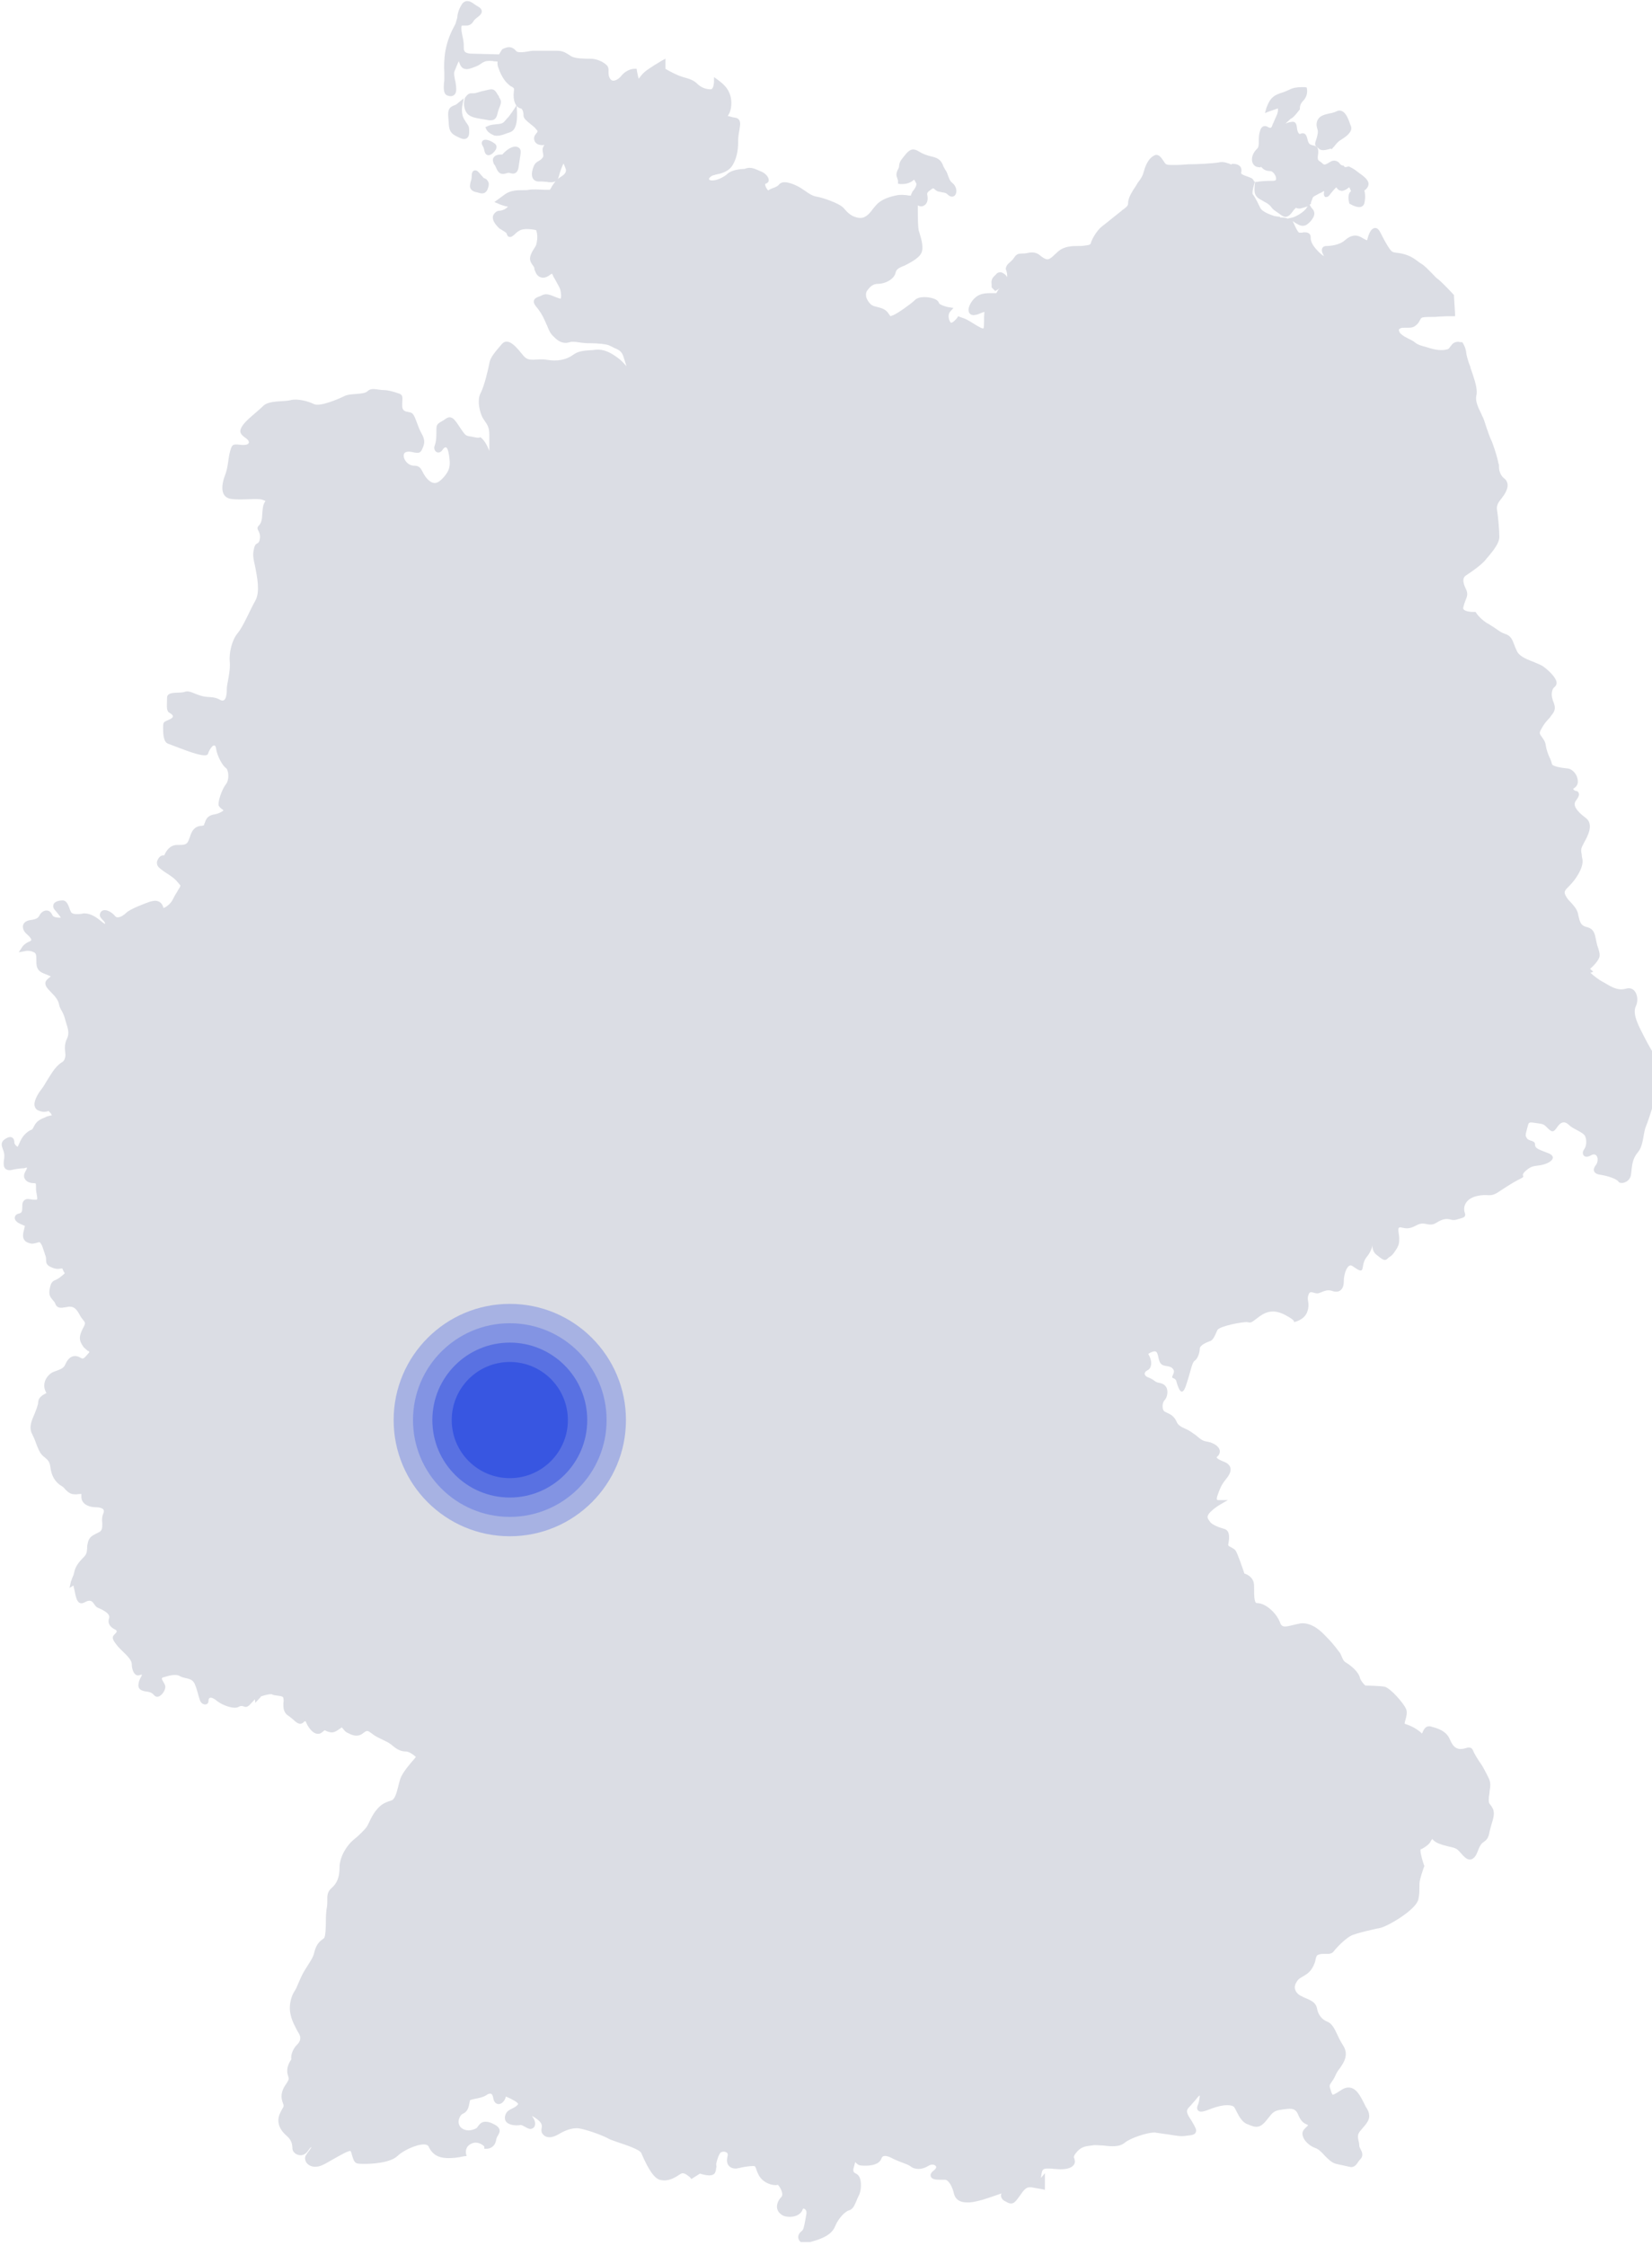 <svg width="256" height="348" viewBox="0 0 256 348" fill="none" xmlns="http://www.w3.org/2000/svg">
<g clip-path="url(#clip0)">
<path d="M77.168 14.731C76.834 14.173 76.666 13.838 76.108 13.838C75.941 13.838 75.773 13.894 75.494 13.949C74.713 14.117 74.713 14.117 73.765 14.396C73.541 14.452 73.43 14.452 73.374 14.452C73.318 14.452 73.262 14.452 73.207 14.452C73.151 14.452 73.095 14.452 73.039 14.452C72.593 14.452 72.37 14.731 72.035 15.177V15.233V15.289C72.035 15.344 71.644 16.237 72.202 17.297C72.649 18.134 73.597 18.246 74.49 18.413C74.825 18.469 75.16 18.525 75.494 18.581C75.718 18.636 75.885 18.636 76.052 18.636C76.834 18.636 77.001 18.023 77.112 17.52C77.168 17.297 77.224 17.074 77.336 16.795C77.726 15.847 77.726 15.623 77.336 15.065C77.336 14.954 77.28 14.842 77.168 14.731Z" fill="#DBDDE4"/>
<path d="M80.07 16.293L79.4 17.297C79.01 17.855 78.954 17.911 78.786 18.134C78.675 18.246 78.507 18.413 78.228 18.748C77.894 19.194 77.447 19.194 76.889 19.25C76.499 19.306 76.052 19.306 75.606 19.529L75.215 19.697L75.383 20.087C75.438 20.143 75.606 20.534 76.331 20.868C76.499 20.98 76.722 21.036 77.001 21.036C77.503 21.036 78.005 20.868 78.563 20.645C78.731 20.589 78.898 20.534 79.065 20.478C80.237 20.087 80.125 17.911 80.125 17.465L80.07 16.293Z" fill="#DBDDE4"/>
<path d="M204.108 22.821C204.164 22.877 204.22 22.877 204.276 22.933C204.443 23.156 204.722 23.268 205.057 23.268C205.447 23.268 205.95 23.1 206.173 23.044L206.396 23.1L206.563 22.877L206.731 22.71C207.177 22.152 207.344 21.928 207.902 21.594C209.186 20.813 209.632 20.087 209.297 19.418C209.242 19.306 209.186 19.139 209.13 18.971C208.851 18.19 208.405 17.13 207.568 17.13C207.4 17.13 207.233 17.186 207.121 17.241C206.786 17.409 206.396 17.52 206.005 17.576C205.28 17.744 204.555 17.911 204.22 18.525C203.997 18.916 203.941 19.418 204.164 20.031C204.276 20.422 204.22 20.757 203.997 21.538C203.718 22.263 203.718 22.542 204.108 22.821Z" fill="#DBDDE4"/>
<path d="M74.936 27.564C74.825 27.397 74.713 27.285 74.601 27.174C74.155 26.616 73.932 26.392 73.653 26.392C73.095 26.392 73.095 27.062 73.095 27.341C73.095 27.62 73.039 27.899 72.927 28.178C72.816 28.68 72.593 29.405 73.653 29.74L73.932 29.796C74.267 29.908 74.49 29.963 74.713 29.963C75.327 29.963 75.55 29.405 75.662 29.015C75.829 28.513 75.717 28.178 75.55 28.011C75.438 27.732 75.103 27.62 74.936 27.564Z" fill="#DBDDE4"/>
<path d="M71.867 15.233L70.975 15.958C70.751 16.181 70.528 16.293 70.305 16.349C69.691 16.628 69.356 16.907 69.468 18.134C69.468 18.413 69.524 18.637 69.524 18.86C69.58 19.864 69.635 20.534 70.584 21.036C71.142 21.315 71.533 21.538 71.923 21.538C72.146 21.538 72.704 21.426 72.704 20.534C72.704 20.366 72.704 20.255 72.704 20.199C72.704 19.641 72.648 19.529 72.202 18.916L72.035 18.637C71.365 17.744 71.644 16.405 71.644 16.349L71.867 15.233Z" fill="#DBDDE4"/>
<path d="M76.833 25.89C77.056 26.392 77.28 26.95 77.949 26.95C78.117 26.95 78.284 26.895 78.507 26.839C78.619 26.783 78.675 26.783 78.786 26.783C78.898 26.783 79.009 26.783 79.121 26.839C79.233 26.839 79.344 26.895 79.456 26.895C80.293 26.895 80.349 26.002 80.404 25.611C80.46 25.221 80.516 24.83 80.572 24.495C80.683 23.77 80.795 23.323 80.516 22.989C80.349 22.821 80.125 22.71 79.846 22.71C79.065 22.71 78.172 23.547 77.838 23.937C77.28 23.937 76.778 23.993 76.499 24.384C76.219 24.774 76.499 25.276 76.554 25.444C76.722 25.611 76.778 25.779 76.833 25.89Z" fill="#DBDDE4"/>
<path d="M76.945 22.765C76.945 22.431 76.666 22.207 76.61 22.207C76.275 21.928 75.662 21.649 75.215 21.649C74.881 21.649 74.713 21.873 74.713 21.928C74.602 22.152 74.657 22.375 74.825 22.654C74.936 22.821 74.992 23.044 75.048 23.268C75.104 23.547 75.215 24.049 75.718 24.049C75.885 24.049 76.108 23.937 76.331 23.77C76.722 23.379 76.945 23.1 76.945 22.765Z" fill="#DBDDE4"/>
<path d="M254.717 160.474C254.103 159.247 252.875 157.126 253.489 155.899C254.103 154.671 253.489 152.718 251.983 153.165C250.476 153.611 249.248 152.551 248.356 152.105C247.798 151.826 247.017 151.212 246.459 150.71L246.905 150.542L246.403 150.096C246.738 149.817 247.184 149.371 247.463 148.98C248.021 148.199 248.021 147.92 247.519 146.469C247.407 146.078 247.351 145.744 247.296 145.465C247.128 144.684 247.017 143.902 245.901 143.623C244.952 143.4 244.84 142.898 244.561 141.726V141.615C244.338 140.778 243.892 140.331 243.501 139.885C243.222 139.606 242.943 139.327 242.72 138.936C242.274 138.155 242.385 138.044 243.278 137.151C244.115 136.314 245.398 134.473 245.231 133.189C245.175 132.91 245.119 132.687 245.119 132.464C245.008 131.85 244.952 131.571 245.231 131.013C245.287 130.901 245.398 130.734 245.454 130.567C246.068 129.507 247.017 127.665 245.733 126.717C244.227 125.601 243.724 124.708 244.171 124.094C244.673 123.425 244.785 123.09 244.617 122.811C244.561 122.643 244.394 122.532 244.171 122.532C244.003 122.476 243.836 122.364 243.78 122.197C243.78 122.197 243.836 122.141 243.892 122.141C244.003 122.03 244.227 121.918 244.338 121.695C244.617 121.304 244.506 120.691 244.338 120.244C244.059 119.63 243.557 119.184 243.055 119.072C242.943 119.072 242.776 119.017 242.609 119.017C242.051 118.961 240.544 118.738 240.488 118.347C240.432 118.012 240.265 117.622 240.098 117.287C239.874 116.785 239.651 116.171 239.54 115.501C239.484 114.888 239.149 114.497 238.926 114.162C238.647 113.772 238.479 113.604 238.758 113.102C239.205 112.265 239.428 111.986 239.874 111.484C240.042 111.316 240.209 111.149 240.377 110.87C241.158 109.977 240.99 109.475 240.711 108.694C240.656 108.582 240.6 108.471 240.6 108.359C240.321 107.578 240.488 106.685 240.935 106.406C241.102 106.239 241.214 106.072 241.214 105.793C241.214 105.067 240.153 104.007 239.261 103.337C238.926 103.058 238.424 102.891 237.81 102.612C236.806 102.221 235.578 101.775 235.132 100.994C234.908 100.548 234.741 100.157 234.629 99.822C234.35 99.097 234.127 98.483 233.234 98.204C232.732 98.037 232.398 97.813 232.007 97.534C231.672 97.311 231.282 97.032 230.724 96.698C229.608 96.139 228.771 95.024 228.771 94.968L228.659 94.8H228.436C228.436 94.8 228.38 94.8 228.268 94.8C227.543 94.8 226.985 94.633 226.818 94.41C226.762 94.354 226.706 94.242 226.762 94.075C226.874 93.629 226.985 93.294 227.097 93.015C227.32 92.457 227.543 92.01 227.153 91.229C226.483 89.89 226.818 89.388 227.153 89.165C228.771 88.105 229.775 87.268 230.277 86.654C230.333 86.542 230.445 86.431 230.556 86.319C231.505 85.203 232.342 84.087 232.342 83.194C232.342 82.246 232.174 80.126 232.007 79.177C231.895 78.452 231.951 78.117 232.677 77.224C233.123 76.666 233.681 75.829 233.625 75.048C233.569 74.657 233.402 74.323 233.067 74.099C232.453 73.597 232.286 72.816 232.286 72.314V71.923H232.23C232.063 70.863 231.282 68.464 231.003 68.017C230.891 67.794 230.668 67.125 230.445 66.511C230.221 65.897 230.054 65.228 229.831 64.725C229.719 64.502 229.608 64.279 229.496 64C229.05 63.107 228.603 62.159 228.771 61.322C229.05 60.262 228.436 58.699 228.101 57.639C227.99 57.36 227.934 57.137 227.878 57.025V56.969V56.914C227.878 56.914 227.32 55.575 227.208 54.626C227.153 54.012 226.929 53.566 226.706 53.175L226.595 53.008H226.371C226.204 53.008 226.092 52.952 225.981 52.952C225.479 52.952 225.088 53.175 224.865 53.566L224.753 53.677C224.53 54.012 224.474 54.124 223.972 54.18C223.749 54.235 223.526 54.235 223.247 54.235C222.745 54.235 222.242 54.124 221.629 53.956C221.405 53.901 221.126 53.789 220.903 53.733C220.234 53.566 219.676 53.398 219.285 53.064C218.95 52.785 218.56 52.617 218.225 52.45C217.89 52.282 217.555 52.115 217.221 51.836C216.83 51.557 216.774 51.222 216.774 51.055L216.83 50.999C217.053 50.832 217.053 50.776 217.667 50.776H217.946H218.169C218.783 50.776 219.118 50.72 219.62 50.218C219.843 49.995 219.955 49.772 220.066 49.548C220.234 49.269 220.234 49.214 220.568 49.158C220.959 49.102 221.35 49.102 221.684 49.102C222.075 49.102 222.521 49.102 223.024 49.046C223.303 49.046 223.749 48.99 224.251 48.99C224.53 48.99 224.809 48.99 225.032 48.99H225.479V48.544L225.311 45.866V45.698L225.2 45.587C225.144 45.531 223.358 43.578 222.689 43.132C222.466 42.964 222.187 42.63 221.852 42.295C221.35 41.792 220.792 41.179 220.234 40.844C220.01 40.732 219.843 40.565 219.676 40.453C219.062 40.007 218.448 39.561 217.221 39.282C216.886 39.226 216.663 39.17 216.439 39.17C215.714 39.058 215.658 39.058 215.044 38.11C214.71 37.552 214.431 37.05 214.207 36.603C213.817 35.822 213.594 35.32 213.092 35.32C213.036 35.32 212.98 35.32 212.868 35.376C212.366 35.543 212.031 36.436 211.864 37.217C211.752 37.217 211.529 37.105 211.25 36.938C210.804 36.659 210.413 36.492 210.023 36.492C209.353 36.492 208.795 36.882 208.349 37.273C207.568 37.943 206.228 38.11 205.559 38.11C205.168 38.11 205.001 38.277 204.945 38.389C204.722 38.724 204.889 39.17 205.168 39.672C204.945 39.561 204.666 39.337 204.331 39.003C203.215 37.887 203.104 37.273 203.104 36.715C203.104 36.547 203.048 35.99 202.211 35.99C202.099 35.99 201.932 35.99 201.765 36.045C201.653 36.045 201.541 36.045 201.43 36.045C201.318 36.045 201.318 36.045 201.318 36.045C201.095 35.934 200.704 35.097 200.537 34.706C200.481 34.539 200.37 34.371 200.314 34.26C200.425 34.316 200.537 34.371 200.649 34.483C201.039 34.706 201.43 34.985 201.876 34.985C202.044 34.985 202.267 34.929 202.378 34.874C202.881 34.595 203.55 33.869 203.662 33.255C203.717 32.921 203.606 32.642 203.439 32.419C203.327 32.307 203.215 32.195 203.16 32.084L202.936 31.693L203.104 31.637L203.16 31.47V31.414V31.358C203.215 31.191 203.271 31.024 203.327 30.912C203.438 30.521 203.494 30.466 204.052 30.187C204.331 30.019 204.554 29.908 204.722 29.852C205.001 29.684 205.057 29.629 205.224 29.629C205.224 29.684 205.168 29.796 205.168 29.852C205.168 29.963 205.112 30.187 205.224 30.354L205.336 30.521H205.559C205.782 30.521 205.949 30.354 206.228 29.963C206.452 29.684 206.786 29.294 207.01 29.071C207.01 29.071 207.065 29.071 207.065 29.015L207.121 29.071C207.233 29.238 207.4 29.461 207.679 29.517C207.735 29.517 207.847 29.573 207.902 29.573C208.293 29.573 208.739 29.294 209.074 29.015C209.241 29.238 209.297 29.517 209.353 29.629C208.739 30.075 209.018 31.191 209.074 31.414L209.13 31.581L209.297 31.637C209.353 31.693 210.078 32.084 210.636 32.084C211.027 32.084 211.306 31.86 211.418 31.526C211.585 30.856 211.585 30.019 211.418 29.517C211.585 29.405 211.808 29.238 211.976 28.903C212.366 28.122 211.529 27.453 210.748 26.895C210.581 26.783 210.469 26.671 210.302 26.56C209.967 26.281 209.576 26.058 209.13 25.834L208.962 25.779L208.795 25.834C208.628 25.89 208.516 25.89 208.46 25.89C208.405 25.89 208.349 25.89 208.181 25.611L208.126 25.667L207.958 25.611C207.791 25.555 207.679 25.444 207.512 25.221L207.456 25.165L207.4 25.109C207.344 25.109 207.344 25.053 207.289 25.053C207.121 24.942 206.954 24.886 206.731 24.886C206.396 24.886 206.173 25.053 205.894 25.221C205.726 25.332 205.615 25.388 205.447 25.444C205.391 25.444 205.336 25.5 205.28 25.5C205.168 25.5 205.057 25.444 204.889 25.276C204.778 25.165 204.61 25.053 204.443 24.942C204.164 24.774 204.164 24.495 204.275 23.714V23.658C204.331 22.877 204.052 22.654 203.55 22.542C203.494 22.542 203.383 22.486 203.327 22.486C202.992 22.375 202.769 22.319 202.602 21.538C202.49 21.147 202.378 20.645 201.876 20.645C201.765 20.645 201.709 20.645 201.597 20.701C201.541 20.701 201.486 20.757 201.43 20.757C201.262 20.757 201.039 20.422 200.983 19.808C200.928 19.418 200.872 18.86 200.314 18.86C200.202 18.86 200.035 18.916 199.923 18.916C199.867 18.916 199.756 18.971 199.7 18.971C199.533 19.027 199.365 19.083 199.198 19.139C199.365 19.027 199.477 18.86 199.644 18.748C199.812 18.581 199.979 18.413 200.091 18.358C200.202 18.302 200.481 18.19 201.318 17.074L201.43 16.962V16.795C201.43 16.349 201.597 15.958 201.988 15.568C202.713 14.786 202.546 13.894 202.546 13.838L202.49 13.559L202.211 13.503C202.211 13.503 201.988 13.503 201.653 13.503C201.151 13.503 200.425 13.559 199.812 13.894C199.421 14.061 199.086 14.228 198.696 14.34C198.194 14.507 197.691 14.675 197.301 15.01C196.631 15.512 196.296 16.628 196.241 16.739L196.017 17.52L196.743 17.241L198.026 16.795C198.082 17.074 198.026 17.52 197.747 18.078C197.524 18.525 197.412 18.916 197.245 19.194L197.078 19.641L196.966 19.752C196.91 19.808 196.91 19.808 196.854 19.808C196.743 19.808 196.631 19.752 196.52 19.697C196.408 19.641 196.241 19.529 196.017 19.529C195.459 19.529 195.292 20.143 195.236 20.366C195.069 20.868 195.069 21.426 195.069 21.928V21.984V22.207C195.069 22.375 195.013 22.821 194.901 22.933C194.455 23.379 194.009 23.937 194.009 24.718C194.009 25.332 194.399 25.834 194.957 25.89L195.348 25.946V25.834H195.404C195.404 25.834 195.459 25.89 195.515 25.946C195.738 26.169 196.073 26.504 196.854 26.504C197.245 26.504 197.747 27.174 197.747 27.676C197.747 27.787 197.747 28.011 197.301 28.011C195.794 28.011 195.013 28.122 194.846 28.178H194.511L194.455 28.569C194.399 28.903 194.399 29.182 194.399 29.461C194.399 30.41 195.013 30.745 195.515 31.024L195.627 31.079C195.738 31.135 195.794 31.191 195.906 31.247C196.352 31.47 196.687 31.693 196.966 32.028C197.245 32.474 197.58 32.642 197.97 32.921C198.138 33.032 198.305 33.144 198.528 33.311C198.751 33.479 198.975 33.59 199.198 33.59C199.7 33.59 200.035 33.144 200.37 32.697C200.425 32.586 200.537 32.474 200.649 32.363C200.704 32.307 200.76 32.251 200.816 32.195C200.928 32.251 201.095 32.307 201.318 32.307C201.374 32.307 201.43 32.307 201.486 32.307C201.765 32.251 202.099 32.139 202.657 31.972L202.434 32.251L202.378 32.363L202.323 32.419C201.597 33.2 200.537 33.646 200.258 33.702L199.533 33.869C199.198 33.702 198.751 33.702 198.361 33.702V33.59C197.803 33.535 197.412 33.479 197.189 33.367C196.185 33.032 195.459 32.586 195.292 32.195C195.069 31.749 194.567 30.633 194.12 30.075C194.064 29.963 194.064 29.405 194.399 28.401L194.455 28.178L194.288 28.011C194.176 27.62 193.73 27.508 193.283 27.341C192.502 27.062 192.279 26.95 192.335 26.727C192.446 26.281 192.335 26.002 192.223 25.834C192 25.555 191.609 25.388 191.107 25.388H190.884L190.828 25.5L190.438 25.332C190.103 25.221 189.712 25.109 189.377 25.109C189.21 25.109 189.043 25.109 188.875 25.165C187.815 25.332 185.583 25.444 184.69 25.444C184.411 25.444 184.021 25.444 183.519 25.5C182.905 25.555 182.235 25.555 181.677 25.555C180.952 25.555 180.785 25.5 180.729 25.444C180.561 25.388 180.394 25.053 180.227 24.83C179.948 24.439 179.669 23.993 179.166 23.993C179.055 23.993 178.943 24.049 178.832 24.105C178.162 24.439 177.604 25.276 177.269 26.504C177.046 27.341 176.823 27.62 176.377 28.234C176.265 28.345 176.209 28.513 176.098 28.68C175.428 29.684 174.814 30.633 174.814 31.47C174.814 31.916 174.535 32.084 174.033 32.474C173.921 32.53 173.866 32.586 173.754 32.697C173.308 33.032 172.303 33.869 171.522 34.483L170.741 35.097C169.904 35.766 169.234 37.05 169.067 37.552V37.608C168.956 37.887 168.956 37.943 168.063 38.054C167.728 38.11 167.393 38.11 167.058 38.11C166.054 38.11 164.938 38.166 164.045 38.891C163.822 39.114 163.599 39.282 163.432 39.449C162.929 39.951 162.595 40.174 162.316 40.174C162.26 40.174 162.148 40.174 162.037 40.119C161.758 40.007 161.59 39.895 161.367 39.728C161.032 39.449 160.642 39.114 159.972 39.114C159.805 39.114 159.581 39.114 159.358 39.17C158.856 39.282 158.577 39.282 158.354 39.282C157.852 39.282 157.517 39.337 157.126 39.951C156.959 40.23 156.736 40.398 156.513 40.621C156.234 40.844 155.955 41.123 155.899 41.458L155.843 41.625L155.899 41.792C156.01 42.072 156.122 42.518 156.066 42.964C155.955 42.63 155.676 42.462 155.397 42.295C155.229 42.183 155.062 42.183 154.95 42.183C154.671 42.183 154.448 42.35 154.337 42.518C154.281 42.574 154.169 42.685 154.113 42.741C153.611 43.188 153.611 43.634 153.667 44.08C153.667 44.192 153.667 44.248 153.667 44.359V44.527L153.779 44.638L154.002 44.861L154.225 45.085L154.504 44.917C154.56 44.917 154.727 44.806 154.894 44.638C154.783 44.75 154.727 44.861 154.615 45.029L154.56 45.14C154.504 45.252 154.392 45.419 154.392 45.419H154.337C154.281 45.419 154.225 45.419 154.113 45.419C154.002 45.419 153.834 45.419 153.667 45.419C152.607 45.419 151.658 45.419 150.765 46.48C150.319 47.038 149.928 47.819 150.152 48.377C150.263 48.656 150.542 48.823 150.877 48.823C151.044 48.823 151.268 48.767 151.491 48.711C152.105 48.488 152.272 48.377 152.384 48.377C152.384 48.377 152.439 48.377 152.551 48.321C152.551 48.544 152.495 48.823 152.495 49.269C152.495 49.381 152.495 49.493 152.495 49.66C152.495 50.051 152.495 50.776 152.384 50.888C152.328 50.888 152.216 50.888 151.993 50.776C151.435 50.497 150.989 50.218 150.654 49.995C150.263 49.772 149.928 49.548 149.538 49.381L148.757 49.102L148.478 48.99L148.31 49.269C148.087 49.548 147.641 49.995 147.418 49.995C147.362 49.995 147.25 49.939 147.194 49.772C146.748 48.879 147.194 48.321 147.25 48.265L147.752 47.707L147.027 47.596C146.357 47.484 145.576 47.149 145.52 46.982C145.353 46.256 144.014 46.033 143.289 46.033C142.786 46.033 142.173 46.089 141.782 46.48C141.168 47.093 139.104 48.544 138.434 48.823C138.267 48.879 138.099 48.935 137.988 48.99C137.932 48.935 137.82 48.767 137.709 48.6C137.262 47.874 136.537 47.707 135.867 47.54C135.644 47.484 135.365 47.428 135.198 47.316C134.919 47.205 134.473 46.703 134.249 46.089C134.194 45.81 134.138 45.475 134.305 45.14C134.863 44.303 135.365 43.969 136.091 43.969C137.207 43.969 138.546 43.243 138.769 42.295C138.881 41.737 139.271 41.514 139.941 41.234L140.108 41.179C141.447 40.509 142.731 39.784 142.898 38.835C143.065 37.998 142.731 36.882 142.507 36.157C142.452 36.045 142.452 35.878 142.396 35.822C142.228 35.264 142.228 33.255 142.228 32.586C142.228 32.419 142.228 32.251 142.228 32.084C142.228 31.972 142.228 31.86 142.228 31.805C142.396 31.916 142.563 31.972 142.731 31.972C143.01 31.972 143.233 31.86 143.456 31.637C143.735 31.302 143.791 30.856 143.735 30.466C143.623 29.852 143.623 29.852 144.293 29.35C144.516 29.182 144.628 29.182 144.628 29.182C144.684 29.182 144.739 29.238 144.795 29.294C144.962 29.405 145.13 29.629 145.465 29.684C145.688 29.74 145.855 29.74 145.967 29.796C146.357 29.852 146.581 29.852 146.915 30.187C147.083 30.354 147.306 30.466 147.529 30.466C147.808 30.466 148.031 30.298 148.143 29.963C148.31 29.517 148.143 28.792 147.585 28.345C147.194 28.066 147.083 27.62 146.915 27.229C146.804 26.895 146.692 26.56 146.469 26.281C146.357 26.113 146.302 25.946 146.19 25.779C146.023 25.276 145.744 24.607 144.683 24.328C143.512 24.049 143.065 23.881 142.34 23.435C142.061 23.268 141.782 23.156 141.503 23.156C141.001 23.156 140.61 23.547 139.996 24.328C139.439 24.997 139.383 25.276 139.327 25.667C139.327 25.834 139.327 25.946 139.16 26.225C138.825 26.895 138.881 27.229 139.048 27.62C139.104 27.787 139.16 27.899 139.16 28.122V28.457L139.494 28.513C139.494 28.513 139.662 28.513 139.829 28.513C140.164 28.513 140.889 28.457 141.503 27.955C141.559 27.899 141.615 27.843 141.67 27.843C141.726 27.955 141.838 28.122 141.949 28.345C142.173 28.624 141.726 29.294 141.447 29.629C141.391 29.684 141.336 29.74 141.336 29.852C141.224 30.019 141.168 30.131 141.168 30.298C140.945 30.298 140.722 30.298 140.554 30.242C140.331 30.242 140.108 30.187 139.885 30.187C139.606 30.187 139.327 30.187 139.048 30.242C137.82 30.466 136.816 30.856 136.146 31.414C135.867 31.637 135.644 31.916 135.365 32.251C134.863 32.921 134.249 33.758 133.357 33.758C133.301 33.758 133.245 33.758 133.189 33.758C131.962 33.646 131.292 32.865 130.846 32.363C130.734 32.251 130.678 32.139 130.567 32.084C130.009 31.526 127.609 30.633 126.549 30.466C125.88 30.354 125.322 29.963 124.764 29.573C124.541 29.405 124.317 29.294 124.094 29.126C123.927 29.015 122.588 28.234 121.583 28.234C121.081 28.234 120.802 28.457 120.69 28.624C120.523 28.847 120.132 29.015 119.798 29.126C119.519 29.238 119.24 29.35 119.017 29.517C119.017 29.461 118.961 29.405 118.905 29.35C118.514 28.792 118.57 28.569 118.57 28.513C118.57 28.513 118.57 28.457 118.682 28.457C118.961 28.345 119.128 28.178 119.128 27.899C119.128 27.341 118.459 26.727 117.789 26.504C117.677 26.448 117.51 26.392 117.398 26.337C117.008 26.169 116.617 26.002 116.171 26.002C115.892 26.002 115.669 26.058 115.39 26.169C114.943 26.169 113.437 26.281 112.767 26.895C112.321 27.341 111.205 27.955 110.424 27.955C110.256 27.955 110.145 27.955 110.033 27.899C109.977 27.899 109.866 27.787 109.866 27.732C109.866 27.564 110.256 27.174 110.703 27.118L110.87 27.062C111.651 26.895 112.879 26.671 113.548 25.555C114.106 24.607 114.385 23.435 114.385 22.04C114.385 21.315 114.441 20.868 114.553 20.31C114.609 20.087 114.609 19.808 114.664 19.529C114.72 19.25 114.72 18.804 114.497 18.525C114.274 18.246 113.939 18.246 113.716 18.19C113.604 18.19 113.548 18.19 113.437 18.134C113.269 18.078 112.99 18.023 112.767 17.967C112.99 17.688 113.158 17.297 113.269 16.739C113.437 15.623 113.269 14.731 112.767 13.894C112.265 13.057 111.316 12.443 111.261 12.387L110.647 11.941V12.722C110.647 12.722 110.591 13.838 110.145 13.838C109.364 13.838 108.694 13.559 108.136 13.057C107.466 12.387 106.853 12.22 105.848 11.941L105.681 11.885C104.9 11.662 103.561 10.936 103.114 10.657V9.82V9.095L102.5 9.43C102.445 9.486 100.659 10.49 99.878 11.16C99.543 11.439 99.264 11.829 99.041 12.108C99.041 12.164 98.985 12.164 98.985 12.22C98.874 11.885 98.762 11.327 98.706 10.992L98.65 10.657H98.316C98.26 10.657 97.2 10.657 96.307 11.717C95.916 12.22 95.414 12.499 95.023 12.499C94.912 12.499 94.689 12.443 94.521 12.164C94.298 11.773 94.298 11.494 94.298 11.16C94.298 10.825 94.354 10.434 94.019 10.099C93.517 9.597 92.513 9.095 91.453 9.095C90.615 9.095 89.109 9.095 88.495 8.704C88.384 8.649 88.272 8.537 88.16 8.481C87.602 8.146 87.212 7.867 86.319 7.867H82.525C82.357 7.867 82.078 7.923 81.799 7.979C81.465 8.035 81.074 8.091 80.683 8.091C80.293 8.091 80.07 8.035 79.958 7.867C79.679 7.533 79.288 7.31 78.898 7.31C78.396 7.31 77.949 7.589 77.894 7.589L77.838 7.644L77.782 7.7C77.782 7.7 77.559 8.035 77.336 8.425L72.983 8.314C72.704 8.314 72.091 8.202 71.979 7.923C71.867 7.7 71.868 7.533 71.868 7.254C71.868 6.919 71.867 6.473 71.7 5.747C71.309 4.073 71.588 3.962 71.588 3.962C71.588 3.962 71.644 3.962 71.7 3.962C71.756 3.962 71.867 3.962 71.923 3.962C72.035 3.962 72.146 3.962 72.258 3.962C72.76 3.962 73.095 3.738 73.374 3.292C73.486 3.069 73.765 2.846 73.988 2.678C74.378 2.399 74.713 2.065 74.657 1.674C74.602 1.395 74.434 1.228 74.155 1.06C73.932 0.949 73.709 0.781 73.541 0.67C73.151 0.391 72.816 0.167 72.425 0.167C72.091 0.167 71.756 0.335 71.533 0.725C70.975 1.618 70.863 2.455 70.863 2.734L70.584 3.683C69.859 5.022 69.357 6.138 69.022 7.867C68.799 9.207 68.799 10.323 68.854 11.271C68.854 11.55 68.854 11.829 68.854 12.052C68.854 12.331 68.854 12.61 68.799 12.834C68.743 13.726 68.687 14.675 69.468 14.842C69.635 14.898 69.747 14.898 69.859 14.898C70.194 14.898 70.361 14.731 70.472 14.619C70.751 14.284 70.751 13.782 70.584 12.666L70.528 12.499C70.305 11.271 70.305 11.271 70.64 10.546L70.696 10.378L70.751 10.267C70.863 9.988 70.975 9.709 71.086 9.486C71.086 9.541 71.142 9.597 71.142 9.597C71.309 10.099 71.533 10.713 72.314 10.713C72.537 10.713 72.76 10.657 73.095 10.546C74.044 10.211 74.211 10.099 74.602 9.82C74.713 9.765 74.825 9.653 74.992 9.597C75.215 9.486 75.494 9.43 75.829 9.43C76.052 9.43 76.275 9.43 76.499 9.486C76.722 9.486 76.889 9.541 77.112 9.541C77.057 9.82 77.112 10.099 77.168 10.323C77.447 11.16 77.949 12.387 78.842 13.113C79.01 13.28 79.177 13.392 79.344 13.447C79.679 13.671 79.679 13.671 79.623 14.228C79.456 15.568 79.902 16.628 80.683 16.795C81.018 16.851 81.13 17.52 81.13 17.911C81.13 18.358 81.632 18.748 82.246 19.25C82.525 19.473 82.804 19.697 82.915 19.808C82.971 19.92 83.083 20.031 83.139 20.087C83.362 20.31 83.362 20.366 83.083 20.701C82.636 21.203 82.748 21.649 82.86 21.873C83.027 22.263 83.473 22.486 84.031 22.486C84.143 22.486 84.254 22.486 84.366 22.431C84.366 22.486 84.31 22.486 84.31 22.542C83.976 22.989 84.087 23.379 84.143 23.714C84.199 24.049 84.254 24.272 84.031 24.495C83.808 24.774 83.641 24.83 83.473 24.942C83.194 25.109 82.86 25.276 82.636 25.946C82.357 26.727 82.357 27.341 82.636 27.732C82.748 27.899 83.027 28.122 83.529 28.122C83.641 28.122 83.697 28.122 83.808 28.122C83.864 28.122 83.976 28.122 84.031 28.122C84.254 28.122 84.534 28.178 84.757 28.178C84.98 28.234 85.203 28.234 85.426 28.234C86.04 28.234 86.431 27.955 86.598 27.341C86.821 26.448 87.1 25.779 87.323 25.332C87.379 25.444 87.491 25.667 87.602 26.002C87.77 26.337 87.826 26.839 86.989 27.341C86.207 27.843 85.984 28.178 85.538 28.847L85.482 28.959C85.315 29.238 85.259 29.35 85.203 29.405H85.147C85.091 29.405 85.036 29.405 84.924 29.405C84.812 29.405 84.645 29.405 84.422 29.405C84.031 29.405 83.585 29.35 83.083 29.35C82.636 29.35 82.246 29.35 81.967 29.405C81.744 29.461 81.409 29.461 81.074 29.461C80.237 29.461 79.177 29.461 78.284 30.075L77.224 30.856L76.61 31.302L77.28 31.581C77.391 31.637 78.061 31.916 78.731 32.028C78.675 32.084 78.563 32.139 78.452 32.251C78.005 32.586 77.726 32.586 77.503 32.642C77.224 32.642 76.889 32.697 76.555 33.144C75.885 34.037 77.224 35.264 77.503 35.487H77.559L77.726 35.599C78.34 35.99 78.507 36.045 78.563 36.324C78.675 36.715 78.954 36.715 79.065 36.715C79.288 36.715 79.456 36.547 79.679 36.38C79.902 36.157 80.181 35.878 80.628 35.655C80.907 35.543 81.242 35.487 81.688 35.487C82.246 35.487 82.86 35.599 83.083 35.655C83.139 35.822 83.306 36.269 83.25 37.05C83.139 37.887 83.083 37.998 82.915 38.277C82.804 38.445 82.692 38.612 82.525 38.891C82.023 39.84 81.967 40.342 82.581 41.123C82.748 41.346 82.804 41.458 82.804 41.569C82.804 41.737 82.86 41.904 83.027 42.239C83.25 42.741 83.697 43.02 84.143 43.02C84.534 43.02 84.924 42.853 85.315 42.518C85.482 42.406 85.538 42.406 85.538 42.406C85.594 42.462 85.705 42.685 85.761 42.853C85.817 42.964 85.873 43.076 85.928 43.132C86.04 43.355 86.152 43.522 86.263 43.745C86.487 44.136 86.71 44.527 86.821 44.861C86.989 45.587 86.989 46.089 86.877 46.256C86.877 46.256 86.877 46.256 86.821 46.256C86.765 46.256 86.71 46.256 86.598 46.2C86.375 46.145 86.152 46.033 85.984 45.977C85.426 45.754 85.036 45.587 84.645 45.587C84.422 45.587 84.199 45.643 83.976 45.754C83.864 45.81 83.752 45.866 83.585 45.922C83.25 46.033 82.86 46.2 82.748 46.535C82.636 46.87 82.86 47.205 83.027 47.428C83.641 48.154 84.031 48.767 84.478 49.772C84.589 49.995 84.645 50.218 84.757 50.385C85.036 51.111 85.259 51.669 85.817 52.171C86.319 52.673 86.877 53.12 87.658 53.12C87.881 53.12 88.105 53.064 88.328 53.008C88.439 52.952 88.607 52.952 88.83 52.952C89.165 52.952 89.499 53.008 89.89 53.064C90.337 53.12 90.727 53.175 91.174 53.175C91.341 53.175 91.453 53.175 91.564 53.175C92.457 53.175 94.019 53.287 94.521 53.566C94.745 53.677 94.968 53.789 95.191 53.901C95.805 54.18 96.363 54.347 96.642 55.351C96.809 55.909 96.976 56.356 97.088 56.746C96.697 56.3 96.195 55.742 95.693 55.407C94.633 54.626 93.573 54.068 92.345 54.18C91.118 54.347 89.89 54.18 88.83 54.961C87.77 55.742 86.375 56.021 84.757 55.742C83.083 55.463 82.023 56.188 81.13 55.128C80.237 54.068 78.842 52.115 77.782 53.287C76.722 54.514 75.941 55.407 75.829 56.3C75.662 57.193 75.048 59.815 74.49 60.875C73.876 61.935 74.323 64.056 74.936 64.949C75.55 65.841 75.829 66.176 75.829 67.404C75.829 68.631 75.829 69.859 75.829 69.859C75.829 69.859 75.383 68.631 74.769 68.017C74.155 67.404 74.769 68.017 73.541 67.739C72.314 67.46 72.314 67.739 71.588 66.678C70.807 65.618 70.194 64.112 69.133 64.837C68.073 65.618 67.627 65.451 67.627 66.511C67.627 67.571 67.627 68.352 67.348 69.078C67.069 69.859 67.962 70.584 68.575 69.691C69.189 68.799 69.468 69.524 69.635 70.919C69.803 72.258 69.635 72.872 68.854 73.82C68.073 74.713 67.348 75.327 66.288 74.267C65.228 73.207 65.507 72.147 64.167 72.147C62.828 72.147 62.047 70.305 62.94 70.026C63.833 69.747 64.893 70.64 65.339 69.747C65.785 68.854 65.953 68.241 65.339 67.18C64.725 66.12 64.446 64.725 64 64.167C63.554 63.554 62.326 64.167 62.326 62.828C62.326 61.489 62.605 61.154 61.545 60.875C61.545 60.875 60.317 60.429 59.425 60.429C58.532 60.429 57.583 59.983 56.969 60.596C56.356 61.21 54.235 60.875 53.343 61.377C52.45 61.824 49.548 63.051 48.656 62.605C47.763 62.159 46.089 61.712 45.029 61.991C43.969 62.27 41.681 61.991 40.788 62.884C39.895 63.777 38.221 65.004 37.608 65.897C36.994 66.79 37.161 67.236 38.054 67.85C38.947 68.464 38.668 69.078 37.273 68.91C35.934 68.743 35.934 68.91 35.599 70.138C35.32 71.365 35.32 72.593 34.818 73.765C34.371 74.992 34.037 76.945 35.711 77.28C37.385 77.559 39.951 77.112 40.732 77.447C41.514 77.726 40.9 77.447 40.732 78.675C40.565 79.902 40.732 80.795 40.118 81.409C39.505 82.023 40.398 82.19 40.286 83.362C40.118 84.589 39.672 83.808 39.393 84.868C39.114 85.928 39.226 86.375 39.561 87.881C39.84 89.388 40.342 91.676 39.561 93.071C38.779 94.41 37.719 97.032 36.827 98.092C35.934 99.153 35.487 101.106 35.599 102.5C35.766 103.895 35.153 106.016 35.153 106.574C35.153 107.187 35.153 109.029 34.092 108.415C33.032 107.801 32.251 108.136 31.191 107.801C30.131 107.522 29.35 106.908 28.624 107.187C27.843 107.466 25.89 107.02 25.89 108.08C25.89 109.14 25.723 110.033 26.169 110.368C26.616 110.647 27.229 110.982 26.337 111.428C25.444 111.874 25.276 111.707 25.276 112.656C25.276 113.548 25.276 114.943 26.058 115.222C26.839 115.501 28.792 116.282 29.684 116.561C30.577 116.84 32.139 117.343 32.251 116.729C32.419 116.115 33.311 114.776 33.479 115.948C33.646 117.175 34.539 118.682 34.985 118.961C35.431 119.24 35.599 120.802 34.985 121.527C34.371 122.309 33.646 124.429 33.925 124.875C34.092 125.154 34.427 125.378 34.65 125.545C34.371 125.768 33.925 126.047 33.255 126.159C32.139 126.326 31.916 126.94 31.749 127.442C31.693 127.554 31.637 127.665 31.637 127.777C31.581 127.888 31.581 127.888 31.247 127.944C30.968 127.944 30.577 128 30.242 128.279C29.796 128.614 29.573 129.172 29.405 129.73C29.294 130.065 29.126 130.455 29.015 130.567C28.68 130.901 28.401 130.901 27.453 130.901C26.225 130.901 25.667 132.017 25.444 132.52C25.388 132.52 25.332 132.52 25.276 132.52C24.886 132.52 24.663 132.854 24.607 132.91C24.384 133.245 24.272 133.524 24.328 133.803C24.384 134.305 24.83 134.584 25.444 135.031L25.779 135.254C26.56 135.756 27.118 136.146 27.508 136.649C27.62 136.76 27.731 136.872 27.787 136.983C27.843 137.039 27.955 137.151 27.955 137.207C27.955 137.207 27.955 137.318 27.787 137.597C27.62 137.82 27.508 138.044 27.453 138.155C27.229 138.49 27.062 138.769 26.727 139.439C26.448 139.997 25.667 140.61 25.332 140.666C25.109 139.718 24.439 139.55 24.049 139.55C23.826 139.55 23.602 139.606 23.323 139.662C22.654 139.885 20.087 140.833 19.529 141.447C19.25 141.726 18.692 142.117 18.246 142.117C18.078 142.117 17.967 142.061 17.855 141.949C17.409 141.391 16.739 141.001 16.237 141.001C15.902 141.001 15.623 141.168 15.512 141.503C15.344 141.949 15.679 142.284 15.958 142.563C16.125 142.731 16.293 142.954 16.293 143.065C16.293 143.121 16.293 143.121 16.293 143.121C16.237 143.121 16.014 143.01 15.623 142.675C14.954 142.117 14.061 141.503 13.057 141.503C12.945 141.503 12.834 141.503 12.722 141.559C12.387 141.615 12.108 141.615 11.885 141.615C11.438 141.615 11.104 141.503 10.992 141.28C10.936 141.112 10.825 140.945 10.769 140.722C10.546 140.164 10.323 139.494 9.709 139.494C9.43 139.494 8.593 139.55 8.314 140.052C8.258 140.22 8.146 140.499 8.425 140.889C8.537 141.001 8.649 141.168 8.76 141.28C8.928 141.503 9.318 141.949 9.43 142.173C8.425 142.173 8.202 142.005 8.035 141.615C7.867 141.28 7.588 141.057 7.198 141.057C6.752 141.057 6.305 141.391 6.082 141.894C5.859 142.284 5.468 142.452 4.575 142.563C4.017 142.675 3.683 142.954 3.571 143.344C3.459 143.791 3.683 144.349 4.241 144.795C4.687 145.186 4.854 145.465 4.854 145.632C4.854 145.688 4.743 145.744 4.687 145.799C3.85 146.134 3.459 146.636 3.459 146.692L2.901 147.529L3.85 147.362C3.85 147.362 4.017 147.306 4.241 147.306C4.464 147.306 4.799 147.306 5.133 147.473C5.636 147.641 5.636 147.976 5.636 148.924C5.636 149.873 5.803 150.431 6.807 150.821L7.086 150.933C7.309 151.044 7.7 151.156 7.867 151.268L7.812 151.323C7.365 151.658 7.03 151.937 7.03 152.328C7.03 152.718 7.254 153.053 7.756 153.555C8.704 154.504 9.039 155.006 9.151 155.62C9.262 156.066 9.374 156.289 9.541 156.568C9.709 156.847 9.876 157.182 10.044 157.74C10.099 158.019 10.211 158.298 10.267 158.521C10.546 159.358 10.769 160.14 10.378 160.921C9.988 161.702 10.044 162.427 10.099 162.985C10.155 163.376 10.155 163.711 10.044 163.99C9.932 164.324 9.82 164.436 9.541 164.603C9.262 164.771 8.928 165.05 8.425 165.663C7.923 166.333 7.588 166.947 7.254 167.449C6.975 167.895 6.752 168.342 6.473 168.677C6.249 168.956 5.189 170.351 5.357 171.299C5.412 171.578 5.58 171.857 5.803 171.969C6.138 172.136 6.473 172.248 6.807 172.248C7.086 172.248 7.365 172.192 7.644 172.08L7.533 172.136L7.867 172.471C7.867 172.471 7.979 172.638 8.035 172.806C7.867 172.806 7.588 172.861 7.254 172.973L7.03 173.085C6.361 173.364 5.691 173.587 5.245 174.535C5.022 174.982 4.966 174.982 4.854 175.038C4.687 175.093 4.464 175.205 4.129 175.484C3.515 175.986 3.18 176.656 2.957 177.214C2.901 177.381 2.79 177.548 2.734 177.66C2.567 177.604 2.232 177.269 2.232 177.046C2.232 176.209 1.73 176.153 1.562 176.153C1.339 176.153 1.06 176.265 0.67 176.544C0.056 176.99 0.279 177.604 0.446 178.051C0.558 178.33 0.67 178.664 0.67 178.999C0.67 179.222 0.67 179.446 0.614 179.669C0.558 180.171 0.502 180.673 0.781 181.008C0.949 181.175 1.172 181.287 1.451 181.287C1.562 181.287 1.73 181.287 1.897 181.231C2.567 181.064 2.957 181.064 3.292 181.008C3.571 181.008 3.794 181.008 4.017 180.896C4.073 180.896 4.073 180.896 4.129 180.896C4.185 180.896 4.185 180.896 4.185 180.896C4.185 180.896 4.185 181.064 4.017 181.343C3.627 181.956 3.683 182.403 3.85 182.626C4.073 183.072 4.631 183.296 5.245 183.296C5.468 183.296 5.524 183.351 5.524 183.351C5.58 183.407 5.58 183.798 5.58 184.133C5.58 184.467 5.636 184.746 5.691 185.025C5.747 185.304 5.803 185.695 5.747 185.806C5.747 185.806 5.691 185.862 5.636 185.862C5.524 185.862 5.468 185.862 5.357 185.862C5.189 185.862 5.022 185.862 4.799 185.806C4.631 185.806 4.464 185.751 4.352 185.751C4.241 185.751 3.962 185.751 3.738 185.974C3.571 186.141 3.459 186.364 3.459 186.699C3.459 187.704 3.404 187.871 3.013 187.983C2.455 188.094 2.343 188.373 2.288 188.596C2.232 189.099 2.734 189.433 3.236 189.657C3.404 189.712 3.515 189.768 3.627 189.824C3.683 189.88 3.85 189.88 3.85 189.936C3.85 189.936 3.85 190.047 3.738 190.438C3.515 191.219 3.515 191.721 3.738 192.056C3.906 192.335 4.185 192.502 4.631 192.614C4.743 192.614 4.799 192.67 4.91 192.67C5.189 192.67 5.412 192.614 5.636 192.558C5.803 192.502 5.97 192.446 6.082 192.446C6.138 192.446 6.194 192.446 6.305 192.614C6.584 193.06 6.584 193.172 6.696 193.507C6.752 193.674 6.863 193.953 6.975 194.344C7.142 194.734 7.142 194.957 7.142 195.18C7.142 195.738 7.254 196.073 8.146 196.408C8.425 196.52 8.704 196.575 8.983 196.575C9.207 196.575 9.43 196.52 9.541 196.52C9.597 196.52 9.597 196.52 9.653 196.52C9.653 196.52 9.709 196.575 9.709 196.631C9.82 196.91 9.932 197.133 10.044 197.245C9.932 197.357 9.709 197.58 9.541 197.691C9.095 198.082 8.816 198.194 8.593 198.305C8.146 198.473 7.923 198.696 7.756 199.421C7.477 200.537 7.756 200.928 8.202 201.43C8.258 201.541 8.37 201.597 8.425 201.709C8.537 201.82 8.537 201.932 8.593 202.044C8.704 202.267 8.872 202.602 9.486 202.602C9.709 202.602 9.932 202.546 10.378 202.49C10.546 202.434 10.657 202.434 10.825 202.434C11.55 202.434 11.941 202.936 12.387 203.773C12.555 204.108 12.778 204.331 12.889 204.499C13.168 204.834 13.28 204.945 13.001 205.503C12.387 206.675 12.108 207.344 12.722 208.349C12.778 208.46 12.889 208.572 12.945 208.684L13.112 208.851L13.615 209.297V209.242C13.726 209.297 13.838 209.409 13.838 209.465C13.838 209.465 13.838 209.521 13.782 209.576L13.726 209.632C13.336 210.078 13.057 210.469 12.778 210.469C12.722 210.469 12.61 210.413 12.499 210.357C12.22 210.19 11.941 210.078 11.662 210.078C10.992 210.078 10.49 210.525 10.099 211.418C9.876 211.976 9.318 212.143 8.76 212.366C8.425 212.478 8.091 212.589 7.812 212.813C7.086 213.371 6.528 214.487 7.086 215.602C7.086 215.658 7.142 215.714 7.198 215.826C7.03 215.881 6.863 215.993 6.584 216.16C6.082 216.551 5.97 216.774 5.915 217.221C5.915 217.444 5.859 217.667 5.691 218.169C5.58 218.504 5.412 218.839 5.301 219.174C4.854 220.178 4.464 221.182 4.966 222.131C5.189 222.577 5.412 223.079 5.58 223.582C5.859 224.307 6.138 225.032 6.528 225.423C6.696 225.59 6.807 225.702 6.975 225.813C7.421 226.204 7.7 226.427 7.812 227.32C7.979 228.659 8.537 229.608 9.541 230.221C9.765 230.333 9.932 230.5 10.099 230.724C10.49 231.114 10.88 231.505 11.606 231.505C11.717 231.505 11.773 231.505 11.885 231.505C12.164 231.449 12.387 231.449 12.555 231.449C12.61 231.449 12.61 231.449 12.61 231.449C12.61 231.505 12.61 231.616 12.61 231.895C12.61 232.9 13.559 233.514 15.01 233.514C15.456 233.514 15.902 233.681 16.014 233.848C16.125 234.016 16.125 234.183 16.014 234.462C15.791 234.964 15.791 235.522 15.847 235.969C15.847 236.694 15.847 237.029 15.456 237.308C15.233 237.419 15.065 237.531 14.898 237.587C14.173 237.977 13.726 238.201 13.559 239.261C13.503 239.484 13.503 239.707 13.503 239.874C13.447 240.488 13.447 240.767 12.945 241.269C12.164 242.051 11.662 242.72 11.494 243.613C11.438 243.836 11.383 244.059 11.271 244.282C11.159 244.506 11.104 244.785 10.992 245.008L10.769 246.012L11.383 245.622C11.383 245.733 11.438 245.845 11.438 245.956C11.717 246.738 11.717 248.97 13.112 248.244C14.452 247.463 14.452 248.691 15.065 249.025C15.679 249.304 17.186 249.918 16.907 250.699C16.628 251.48 17.074 252.038 17.688 252.373C18.302 252.652 18.134 252.82 17.688 253.266C17.241 253.712 17.52 254.159 18.302 255.107C19.083 256 20.422 256.949 20.422 257.841C20.422 258.734 20.868 259.794 21.649 259.515C22.431 259.236 21.649 259.794 21.482 260.743C21.315 261.636 21.761 261.97 22.877 262.082C23.937 262.249 23.77 262.863 24.384 262.863C24.997 262.863 25.723 261.803 25.611 261.189C25.444 260.575 24.718 259.962 25.332 259.85C25.946 259.683 27.174 259.236 27.899 259.683C28.68 260.129 29.74 259.85 30.186 260.91C30.633 261.97 30.633 262.417 30.968 263.365C31.247 264.258 32.307 264.258 32.307 263.533C32.307 262.752 32.921 262.919 33.646 263.533C34.427 264.146 36.213 264.872 36.994 264.425C37.775 263.979 37.887 264.872 38.668 264.146C38.947 263.867 39.226 263.533 39.505 263.254L39.561 263.812L40.174 263.142C40.286 263.031 40.398 262.919 40.453 262.807C40.788 262.696 41.514 262.473 41.96 262.473C42.072 262.473 42.127 262.473 42.127 262.473C42.35 262.64 42.685 262.64 43.02 262.696C43.634 262.752 43.913 262.863 43.913 263.086C43.969 263.31 43.969 263.588 43.913 263.867C43.913 264.481 43.857 265.262 44.694 265.82C44.973 265.988 45.252 266.267 45.475 266.434C45.866 266.825 46.2 267.048 46.535 267.048C46.758 267.048 46.926 266.936 47.093 266.769C47.149 266.713 47.205 266.657 47.261 266.657C47.316 266.657 47.428 266.713 47.428 266.825C47.54 267.104 48.265 268.61 49.269 268.61C49.493 268.61 49.716 268.554 49.883 268.387C50.05 268.276 50.274 268.052 50.33 268.052C50.33 268.052 50.385 268.108 50.441 268.108C50.553 268.164 50.664 268.22 50.832 268.276C50.999 268.331 51.222 268.387 51.39 268.387C51.892 268.387 52.227 268.108 52.561 267.885C52.729 267.773 52.84 267.718 52.952 267.606C53.008 267.662 53.064 267.718 53.119 267.773C53.287 267.997 53.51 268.331 53.956 268.499C54.012 268.555 54.124 268.554 54.18 268.61C54.514 268.778 54.849 268.889 55.24 268.889C55.63 268.889 55.965 268.778 56.356 268.443C56.635 268.22 56.802 268.164 56.914 268.164C57.081 268.164 57.304 268.331 57.695 268.61C58.141 269.001 58.811 269.28 59.369 269.559C59.815 269.782 60.206 269.949 60.485 270.173C60.596 270.228 60.652 270.284 60.764 270.396C61.322 270.842 61.935 271.344 62.884 271.344C63.33 271.344 63.944 271.735 64.446 272.181L64.279 272.405C63.498 273.297 62.438 274.525 62.047 275.529C61.935 275.864 61.824 276.31 61.712 276.757C61.489 277.65 61.21 278.765 60.652 278.933C59.536 279.268 58.978 279.602 58.309 280.439C57.862 280.942 57.472 281.723 57.193 282.337C57.025 282.671 56.914 282.895 56.802 283.062C56.523 283.453 55.519 284.457 54.737 285.071C53.845 285.796 52.617 287.582 52.617 289.311C52.617 290.818 52.227 291.766 51.39 292.492C50.664 293.106 50.72 293.775 50.72 294.445C50.72 294.779 50.72 295.114 50.664 295.449C50.553 295.951 50.497 296.788 50.497 297.681C50.497 298.574 50.441 300.024 50.218 300.248L50.162 300.303C49.548 300.75 49.046 301.14 48.711 302.424C48.544 303.205 48.209 303.651 47.763 304.377C47.54 304.711 47.316 305.102 47.038 305.548C46.647 306.274 46.424 306.832 46.2 307.334C46.033 307.78 45.866 308.115 45.698 308.394C45.14 309.175 44.694 310.682 45.029 312.077C45.252 313.193 45.81 314.085 46.145 314.755C46.256 314.922 46.368 315.09 46.424 315.257C46.647 315.704 46.535 316.317 46.033 316.764C45.419 317.378 45.029 318.326 45.14 319.051C44.861 319.442 44.303 320.391 44.582 321.395C44.806 322.12 44.806 322.12 44.415 322.734C44.359 322.846 44.303 322.902 44.192 323.069C43.578 324.017 43.466 324.91 43.857 325.859C44.024 326.249 43.969 326.361 43.69 326.807C43.578 326.975 43.522 327.142 43.411 327.365C43.076 328.035 42.741 329.43 44.415 330.881C45.196 331.55 45.252 332.164 45.308 332.61C45.308 332.778 45.308 332.945 45.364 333.112C45.531 333.559 46.033 333.894 46.591 333.894C47.038 333.894 47.484 333.615 47.763 333.168C47.986 332.833 48.153 332.666 48.265 332.61C48.265 332.722 47.986 333.057 47.874 333.224C47.707 333.447 47.54 333.67 47.372 333.949C47.205 334.284 47.261 334.619 47.428 334.954C47.707 335.4 48.209 335.679 48.823 335.679C49.158 335.679 49.493 335.623 49.883 335.456C50.441 335.233 51.111 334.786 51.836 334.396C52.729 333.894 53.901 333.224 54.291 333.224C54.403 333.28 54.514 333.726 54.57 333.949C54.738 334.452 54.849 335.065 55.407 335.177C55.686 335.233 56.3 335.233 56.579 335.233C57.193 335.233 60.373 335.177 61.601 334.005C62.382 333.224 64.446 332.22 65.674 332.22C66.064 332.22 66.288 332.331 66.399 332.499C67.125 334.173 68.52 334.34 69.524 334.34C70.138 334.34 70.863 334.284 71.868 334.061L72.314 334.005L72.202 333.615C72.202 333.503 72.035 332.555 73.039 332.108C73.262 331.997 73.486 331.941 73.709 331.941C74.378 331.941 74.936 332.387 75.048 332.554V332.889H75.439C75.885 332.889 76.722 332.61 76.889 331.494C76.945 331.215 77.057 330.992 77.168 330.825C77.336 330.546 77.503 330.211 77.391 329.876C77.28 329.541 76.945 329.262 76.331 328.983C75.885 328.76 75.494 328.704 75.215 328.704C74.602 328.704 74.323 329.095 74.099 329.374C73.988 329.541 73.876 329.709 73.709 329.765C73.374 329.932 72.983 330.044 72.593 330.044C72.258 330.044 71.756 329.932 71.365 329.541C71.086 329.207 70.975 328.704 71.142 328.258C71.254 327.867 71.477 327.589 71.7 327.477C72.537 327.142 72.649 326.305 72.76 325.747C72.76 325.636 72.816 325.524 72.816 325.412C72.872 325.301 73.43 325.189 73.709 325.133C74.267 325.022 74.88 324.91 75.383 324.575C75.662 324.352 75.885 324.352 75.996 324.352C76.275 324.352 76.387 324.743 76.443 325.078C76.555 325.747 76.945 325.97 77.28 325.97C77.726 325.97 78.228 325.524 78.396 324.799C79.456 325.245 80.293 325.747 80.293 325.97C80.07 326.305 79.735 326.473 79.4 326.64C78.954 326.863 78.452 327.086 78.284 327.756C78.173 328.202 78.284 328.481 78.396 328.649C78.786 329.207 79.735 329.262 80.014 329.262C80.237 329.262 80.46 329.262 80.628 329.207H80.683C80.851 329.207 81.13 329.374 81.353 329.486C81.632 329.653 81.911 329.82 82.19 329.82C82.469 329.82 82.748 329.653 82.86 329.374C83.027 328.928 82.86 328.314 82.413 327.812C82.525 327.867 82.692 327.923 82.915 328.091C84.031 328.816 84.031 329.262 83.92 329.765C83.864 330.099 83.92 330.434 84.143 330.657C84.366 330.936 84.701 331.104 85.147 331.104C85.594 331.104 86.04 330.936 86.542 330.657C87.547 330.044 88.495 329.709 89.388 329.709C89.667 329.709 89.89 329.765 90.169 329.82C91.564 330.155 93.517 330.881 94.298 331.327C94.577 331.494 95.135 331.662 95.749 331.885C96.921 332.276 99.153 333.001 99.376 333.559C100.547 336.293 101.496 337.632 102.445 337.744C102.612 337.744 102.779 337.8 102.891 337.8C103.84 337.8 104.621 337.353 105.458 336.795C105.569 336.739 105.681 336.684 105.792 336.684C106.239 336.684 106.741 337.186 106.908 337.297L107.132 337.576L107.411 337.409L108.471 336.739C108.806 336.851 109.419 337.018 109.922 337.018C110.312 337.018 110.591 336.907 110.758 336.684C110.926 336.405 110.982 336.07 110.982 335.791H111.037L110.982 335.289C110.982 335.289 110.982 335.289 110.982 335.233C111.093 334.619 111.428 333.67 111.707 333.447C111.819 333.391 111.986 333.336 112.153 333.336C112.377 333.336 112.6 333.447 112.711 333.559C112.711 333.615 112.823 333.726 112.767 333.949C112.544 334.786 112.711 335.289 112.935 335.512C113.158 335.791 113.548 335.958 113.995 335.958C114.106 335.958 114.218 335.958 114.33 335.902C114.497 335.902 114.664 335.847 114.887 335.791C115.445 335.679 116.171 335.568 116.673 335.568C116.896 335.568 117.008 335.623 117.008 335.623C117.064 335.735 117.175 335.958 117.231 336.181C117.398 336.628 117.622 337.186 118.068 337.632C118.682 338.246 119.575 338.525 120.188 338.525C120.3 338.525 120.411 338.525 120.523 338.469C120.69 338.581 121.081 339.139 121.193 339.697C121.248 339.864 121.248 340.199 121.081 340.366C120.579 340.868 120.356 341.482 120.411 342.04C120.467 342.487 120.746 342.877 121.193 343.156C121.527 343.379 121.974 343.435 122.42 343.435C123.369 343.435 124.15 342.989 124.373 342.319C124.429 342.152 124.485 342.152 124.541 342.152C124.596 342.152 124.708 342.208 124.819 342.319C124.931 342.431 125.043 342.71 124.931 343.156C124.875 343.491 124.82 343.826 124.764 344.105C124.596 344.886 124.541 345.444 124.206 345.667C123.759 346.002 123.592 346.504 123.759 346.895C123.871 347.285 124.262 347.508 124.708 347.508C124.875 347.508 125.043 347.508 125.21 347.453C125.322 347.397 125.433 347.397 125.545 347.341C126.772 347.006 128.781 346.448 129.395 344.942C129.953 343.547 131.069 342.542 131.571 342.431C132.185 342.263 132.408 341.65 132.687 341.036C132.799 340.757 132.91 340.478 133.022 340.255C133.412 339.641 133.524 338.413 133.301 337.576C133.189 337.186 132.966 336.907 132.743 336.795C132.296 336.572 132.073 336.46 132.352 335.623C132.408 335.4 132.464 335.177 132.52 334.954C132.743 335.177 132.966 335.4 133.245 335.456C133.524 335.512 133.859 335.512 134.194 335.512C134.975 335.512 136.258 335.344 136.593 334.396C136.649 334.228 136.76 334.005 137.151 334.005C137.43 334.005 137.765 334.117 138.099 334.284C138.49 334.507 139.048 334.731 139.606 334.954C140.22 335.177 140.833 335.4 141.112 335.623C141.447 335.902 141.894 336.014 142.34 336.014C142.842 336.014 143.4 335.847 144.014 335.456C144.181 335.4 144.293 335.344 144.46 335.344C144.795 335.344 145.018 335.512 145.074 335.679C145.13 335.847 144.907 336.07 144.795 336.181C144.572 336.349 144.07 336.739 144.237 337.186C144.404 337.632 145.018 337.688 145.632 337.688C145.799 337.688 145.911 337.688 146.078 337.688C146.19 337.688 146.302 337.688 146.413 337.688C147.027 337.688 147.529 338.804 147.697 339.362C147.697 339.418 147.697 339.473 147.752 339.529C147.864 340.087 148.087 341.203 149.873 341.203C149.984 341.203 150.152 341.203 150.263 341.203C151.547 341.092 153.109 340.534 154.392 340.087C154.671 339.976 154.95 339.92 155.173 339.808C155.118 339.976 155.118 340.143 155.118 340.255C155.173 340.478 155.285 340.757 155.676 340.98L155.899 341.092C156.178 341.259 156.401 341.371 156.68 341.371C157.126 341.371 157.405 341.036 157.852 340.422L158.019 340.199C158.633 339.306 158.968 338.86 159.581 338.86C159.637 338.86 159.693 338.86 159.805 338.86C160.809 339.027 161.423 339.139 161.423 339.139L161.925 339.25V338.692V337.8V336.684L161.311 337.409C161.479 336.07 161.534 335.958 162.427 335.958C162.706 335.958 163.041 335.958 163.32 336.014C163.655 336.014 163.99 336.07 164.324 336.07C164.882 336.07 165.663 336.014 166.166 335.623C166.724 335.177 166.556 334.731 166.5 334.452C166.389 334.228 166.333 334.061 166.724 333.559C167.449 332.61 168.119 332.499 169.179 332.387L169.513 332.331C169.625 332.331 169.737 332.331 169.848 332.331C170.183 332.331 170.574 332.387 170.964 332.387C171.411 332.443 171.913 332.499 172.359 332.499C173.252 332.499 173.866 332.331 174.312 331.941C175.205 331.215 177.772 330.378 178.832 330.378C178.887 330.378 178.943 330.378 178.999 330.378C179.445 330.434 180.003 330.546 180.506 330.602C181.064 330.657 181.566 330.769 182.012 330.825C182.459 330.881 182.793 330.936 183.128 330.936C183.463 330.936 183.798 330.881 184.244 330.825H184.3C184.802 330.769 185.193 330.657 185.304 330.323C185.472 329.988 185.248 329.597 184.802 328.816L184.635 328.537C183.909 327.421 183.686 327.031 184.3 326.417C184.635 326.082 184.914 325.691 185.193 325.412C185.472 325.078 185.695 324.743 185.918 324.631C185.918 324.966 185.806 325.691 185.639 326.082C185.583 326.194 185.416 326.528 185.583 326.863C185.639 326.975 185.806 327.142 186.141 327.142C186.476 327.142 186.978 326.975 187.815 326.64C188.596 326.361 189.433 326.138 190.159 326.138C190.828 326.138 191.163 326.305 191.275 326.473C191.386 326.64 191.498 326.863 191.609 327.086C192 327.868 192.502 328.816 193.339 329.095C193.507 329.151 193.618 329.207 193.73 329.262C194.064 329.374 194.343 329.486 194.678 329.486C195.18 329.486 195.571 329.262 196.073 328.704C196.241 328.481 196.408 328.314 196.575 328.091C197.133 327.365 197.468 326.975 198.417 326.863L198.751 326.807C199.198 326.752 199.588 326.696 199.867 326.696C200.314 326.696 200.593 326.807 200.816 327.031C200.983 327.198 201.095 327.421 201.207 327.7C201.43 328.146 201.653 328.76 202.434 329.095C202.602 329.151 202.657 329.207 202.713 329.262C202.657 329.318 202.546 329.43 202.434 329.541C202.323 329.597 202.267 329.709 202.155 329.82C201.876 330.099 201.765 330.434 201.876 330.881C202.044 331.606 202.881 332.443 203.829 332.778C204.331 332.945 204.778 333.391 205.224 333.894C205.782 334.452 206.34 335.065 207.065 335.233C208.293 335.512 208.293 335.512 209.074 335.679C209.186 335.679 209.297 335.735 209.353 335.735C209.911 335.735 210.19 335.344 210.413 335.01C210.525 334.842 210.636 334.675 210.804 334.507C211.362 333.949 211.027 333.336 210.86 333.001C210.748 332.778 210.636 332.61 210.636 332.387C210.636 332.108 210.581 331.885 210.525 331.662C210.413 331.104 210.302 330.657 210.86 330.044C210.971 329.932 211.027 329.82 211.139 329.709C211.92 328.816 212.645 328.035 211.808 326.64C211.641 326.417 211.529 326.138 211.362 325.803C210.804 324.743 210.19 323.404 208.962 323.404C208.628 323.404 208.237 323.515 207.847 323.794C207.568 323.962 206.786 324.52 206.507 324.52C206.452 324.464 206.284 324.129 206.228 323.85L206.173 323.683C205.949 323.125 206.061 322.957 206.34 322.567C206.507 322.343 206.731 322.009 206.954 321.507C207.065 321.228 207.289 320.837 207.568 320.502C208.237 319.554 209.074 318.326 208.126 316.875C207.735 316.262 207.456 315.704 207.233 315.201C206.786 314.253 206.396 313.472 205.67 313.193C204.889 312.914 204.275 312.133 204.108 311.24C203.941 310.235 203.215 309.956 202.49 309.622C202.211 309.51 201.932 309.398 201.653 309.231C201.151 309.008 200.816 308.617 200.704 308.227C200.593 307.892 200.649 307.446 200.928 307.055C201.151 306.609 201.486 306.441 201.876 306.218C202.323 305.939 202.881 305.66 203.327 304.935C203.662 304.377 203.829 303.874 203.885 303.484C203.996 303.038 204.052 302.926 204.331 302.814C204.499 302.759 204.722 302.703 205.001 302.703C205.112 302.703 205.28 302.703 205.391 302.703C205.503 302.703 205.615 302.703 205.726 302.703C205.894 302.703 206.396 302.703 206.675 302.312C207.01 301.866 208.572 300.136 209.688 299.745C210.469 299.466 211.585 299.187 212.589 298.964C213.036 298.853 213.482 298.741 213.873 298.685C215.1 298.406 219.397 295.895 219.787 294.277C219.955 293.552 219.955 292.994 219.955 292.492C219.955 291.99 219.955 291.599 220.066 291.153C220.345 290.092 220.68 289.2 220.68 289.2L220.736 289.088L220.68 288.976C220.513 288.53 220.122 287.247 220.122 286.689C220.122 286.633 220.122 286.577 220.122 286.521C220.289 286.466 220.513 286.354 220.847 286.131C221.405 285.74 221.573 285.517 221.684 285.294C221.74 285.182 221.796 285.071 221.963 284.903C222.131 285.126 222.41 285.405 223.024 285.629C223.581 285.852 224.084 285.963 224.53 286.075C225.088 286.187 225.534 286.298 225.813 286.521C225.981 286.633 226.148 286.856 226.371 287.079C226.818 287.582 227.264 288.084 227.766 288.084C227.934 288.084 228.101 288.028 228.268 287.916C228.715 287.582 228.826 287.191 228.994 286.8C229.105 286.521 229.217 286.187 229.44 285.852C229.608 285.573 229.775 285.461 229.942 285.35C230.333 285.071 230.668 284.792 230.835 283.731C230.947 283.285 231.058 282.839 231.17 282.504C231.449 281.611 231.672 280.774 231.282 280.105C231.17 279.881 231.058 279.714 230.947 279.602C230.724 279.323 230.668 279.212 230.724 278.375C230.779 278.04 230.835 277.705 230.835 277.482C230.947 276.757 231.058 276.199 230.668 275.418C230.556 275.194 230.445 274.971 230.333 274.748C230.054 274.246 229.887 273.855 229.552 273.353C229.105 272.739 228.38 271.568 228.268 271.177C228.157 270.898 227.934 270.731 227.599 270.731C227.432 270.731 227.264 270.786 227.097 270.842C226.874 270.898 226.65 270.954 226.371 270.954C226.316 270.954 226.204 270.954 226.148 270.954C225.479 270.842 225.088 270.452 224.642 269.391C224.084 268.164 222.856 267.773 221.796 267.494C221.684 267.439 221.573 267.439 221.461 267.439C220.847 267.439 220.624 267.997 220.457 268.331C220.457 268.387 220.401 268.499 220.345 268.554C220.289 268.554 220.289 268.499 220.234 268.443C219.229 267.55 218.169 267.215 217.667 267.048C217.667 266.881 217.723 266.657 217.779 266.49C217.946 265.932 218.113 265.262 217.89 264.76C217.555 263.923 215.491 261.524 214.542 261.301C213.873 261.189 212.143 261.133 211.585 261.133C211.306 260.91 210.86 260.352 210.748 259.962C210.525 258.957 209.297 258.009 208.572 257.562C208.181 257.339 208.07 257.004 207.902 256.614C207.791 256.335 207.679 256.056 207.456 255.833C206.842 254.996 206.228 254.27 205.615 253.657L205.447 253.489C204.722 252.708 203.439 251.48 201.82 251.48C201.597 251.48 201.318 251.536 201.095 251.592L200.816 251.648C200.091 251.815 199.533 251.983 199.142 251.983C198.807 251.983 198.528 251.871 198.361 251.369C197.859 249.974 196.185 248.356 194.79 248.356C194.678 248.356 194.622 248.3 194.622 248.3C194.343 248.021 194.343 246.961 194.343 246.291C194.343 245.845 194.343 245.51 194.288 245.231C194.12 244.338 193.283 243.892 192.837 243.78C192.558 242.943 191.777 240.656 191.498 240.265C191.33 239.986 191.051 239.874 190.772 239.707C190.326 239.484 190.326 239.428 190.326 239.316C190.438 238.703 190.772 237.14 189.712 236.861C188.875 236.638 187.815 236.192 187.536 235.801C187.09 235.187 186.978 235.02 187.369 234.462C187.927 233.793 188.931 233.179 188.931 233.179L190.27 232.398H188.764C188.764 232.398 188.652 232.398 188.596 232.342C188.541 232.286 188.541 232.063 188.652 231.728L188.708 231.561C189.098 230.5 189.266 230.054 189.935 229.217C190.382 228.659 190.828 228.045 190.661 227.376C190.549 226.985 190.214 226.65 189.601 226.427C188.596 226.037 188.541 225.813 188.541 225.813C188.541 225.813 188.541 225.702 188.708 225.59C188.987 225.311 189.098 224.921 188.987 224.586C188.82 224.028 188.038 223.526 187.146 223.358C186.42 223.247 186.197 223.079 185.583 222.577C185.416 222.41 185.193 222.242 184.914 222.075C184.411 221.684 183.965 221.461 183.575 221.294C182.961 221.015 182.57 220.792 182.347 220.289C181.956 219.397 181.398 219.118 180.896 218.895C180.729 218.783 180.506 218.727 180.394 218.616C180.282 218.504 180.171 218.281 180.171 218.002C180.115 217.555 180.282 217.109 180.45 216.942C180.84 216.551 181.008 215.77 180.84 215.156C180.673 214.654 180.282 214.375 179.78 214.263C179.278 214.208 179.055 214.04 178.832 213.873C178.609 213.705 178.33 213.538 177.883 213.371C177.604 213.259 177.437 213.092 177.381 212.868C177.381 212.645 177.493 212.478 177.772 212.31C178.051 212.199 178.274 211.92 178.33 211.641C178.553 210.971 178.162 210.134 177.995 209.855L177.939 209.744C178.218 209.576 178.609 209.353 178.943 209.353C179.557 209.353 179.39 210.581 179.836 211.194C180.282 211.808 181.175 211.473 181.677 211.976C182.124 212.422 181.845 212.757 181.677 213.203C181.51 213.65 182.124 213.371 182.291 213.984C182.459 214.598 183.072 216.886 183.798 214.598C184.579 212.31 184.69 211.083 185.137 210.804C185.583 210.525 185.918 209.576 185.918 208.963C185.918 208.349 187.146 207.902 187.592 207.735C188.038 207.568 188.373 206.675 188.652 206.061C188.931 205.447 192.725 204.722 193.339 204.834C193.953 205.001 193.953 204.834 195.18 203.941C196.408 203.048 197.636 202.881 199.254 203.773C200.928 204.666 200.481 204.834 200.481 204.834C200.481 204.834 202.155 204.555 202.602 203.16C203.048 201.82 202.434 201.486 202.769 200.593C203.048 199.7 203.662 200.593 204.443 200.314C205.224 200.035 205.67 199.7 206.563 200.035C207.456 200.314 208.237 199.868 208.237 198.528C208.237 197.189 208.851 195.794 209.465 196.073C210.078 196.408 210.971 197.301 211.139 196.52C211.306 195.738 211.306 195.292 211.92 194.567C212.534 193.786 212.701 192.893 212.701 192.893C212.701 192.893 212.534 193.786 213.315 194.399C214.096 195.013 214.542 195.459 214.989 195.013C215.435 194.567 215.602 194.734 216.216 193.786C216.83 192.893 216.83 192.558 216.83 191.833C216.83 191.051 216.384 189.991 217.109 190.159C217.89 190.326 218.337 190.438 219.397 189.88C220.457 189.266 220.903 189.712 221.684 189.712C222.466 189.712 222.577 189.266 223.637 188.931C224.697 188.652 224.865 189.21 225.758 188.931C226.65 188.652 227.264 188.652 226.985 187.871C226.706 187.09 226.985 185.751 228.826 185.304C230.668 184.858 230.779 185.583 232.174 184.691C233.513 183.798 234.741 183.017 235.69 182.57C236.582 182.124 235.411 182.291 236.471 181.343C237.531 180.45 237.866 180.729 239.037 180.45C240.265 180.171 241.493 179.222 239.819 178.609C238.145 177.995 237.866 177.827 237.866 177.269C237.866 176.656 236.973 176.823 236.638 176.377C236.359 175.93 236.359 175.93 236.638 174.87C236.917 173.81 236.806 173.81 237.977 173.977C239.205 174.145 239.205 174.145 239.819 174.759C240.432 175.372 240.711 175.54 241.325 174.591C241.939 173.698 242.553 173.698 243.166 174.312C243.78 174.926 245.287 175.372 245.622 175.986C245.901 176.6 245.901 177.493 245.454 178.106C245.008 178.72 245.454 179.613 246.514 178.999C247.575 178.385 247.854 179.78 247.296 180.506C246.682 181.287 247.017 181.901 248.077 182.012C249.137 182.18 250.532 182.626 250.811 183.072C251.09 183.519 252.652 183.24 252.764 181.845C252.931 180.45 252.931 179.557 253.824 178.497C254.717 177.437 254.605 175.595 255.051 174.535C255.498 173.475 257.172 168.453 256.725 167.561C256.279 166.668 256.725 165.44 257.004 164.38C256.279 163.376 255.33 161.702 254.717 160.474Z" fill="#DBDDE4"/>
<path d="M117.956 31.749C118.012 31.358 118.012 31.079 118.068 30.968C118.068 30.968 118.18 30.912 118.235 30.856C118.124 31.191 118.012 31.47 117.956 31.749Z" fill="#DBDDE4"/>
<g opacity="0.32" filter="url(#filter0_f)">
<circle cx="79" cy="220" r="18" fill="#3856E1"/>
</g>
<circle opacity="0.32" cx="79" cy="220" r="15" fill="#3856E1"/>
<circle opacity="0.56" cx="79" cy="220" r="12" fill="#3856E1"/>
<circle cx="79" cy="220" r="9" fill="#3856E1"/>
</g>
<defs>
<filter id="filter0_f" x="53" y="194" width="52" height="52" filterUnits="userSpaceOnUse" color-interpolation-filters="sRGB">
<feFlood flood-opacity="0" result="BackgroundImageFix"/>
<feBlend mode="normal" in="SourceGraphic" in2="BackgroundImageFix" result="shape"/>
<feGaussianBlur stdDeviation="4" result="effect1_foregroundBlur"/>
</filter>
<clipPath id="clip0">
<rect width="256" height="347.341" fill="white"/>
</clipPath>
</defs>
</svg>
